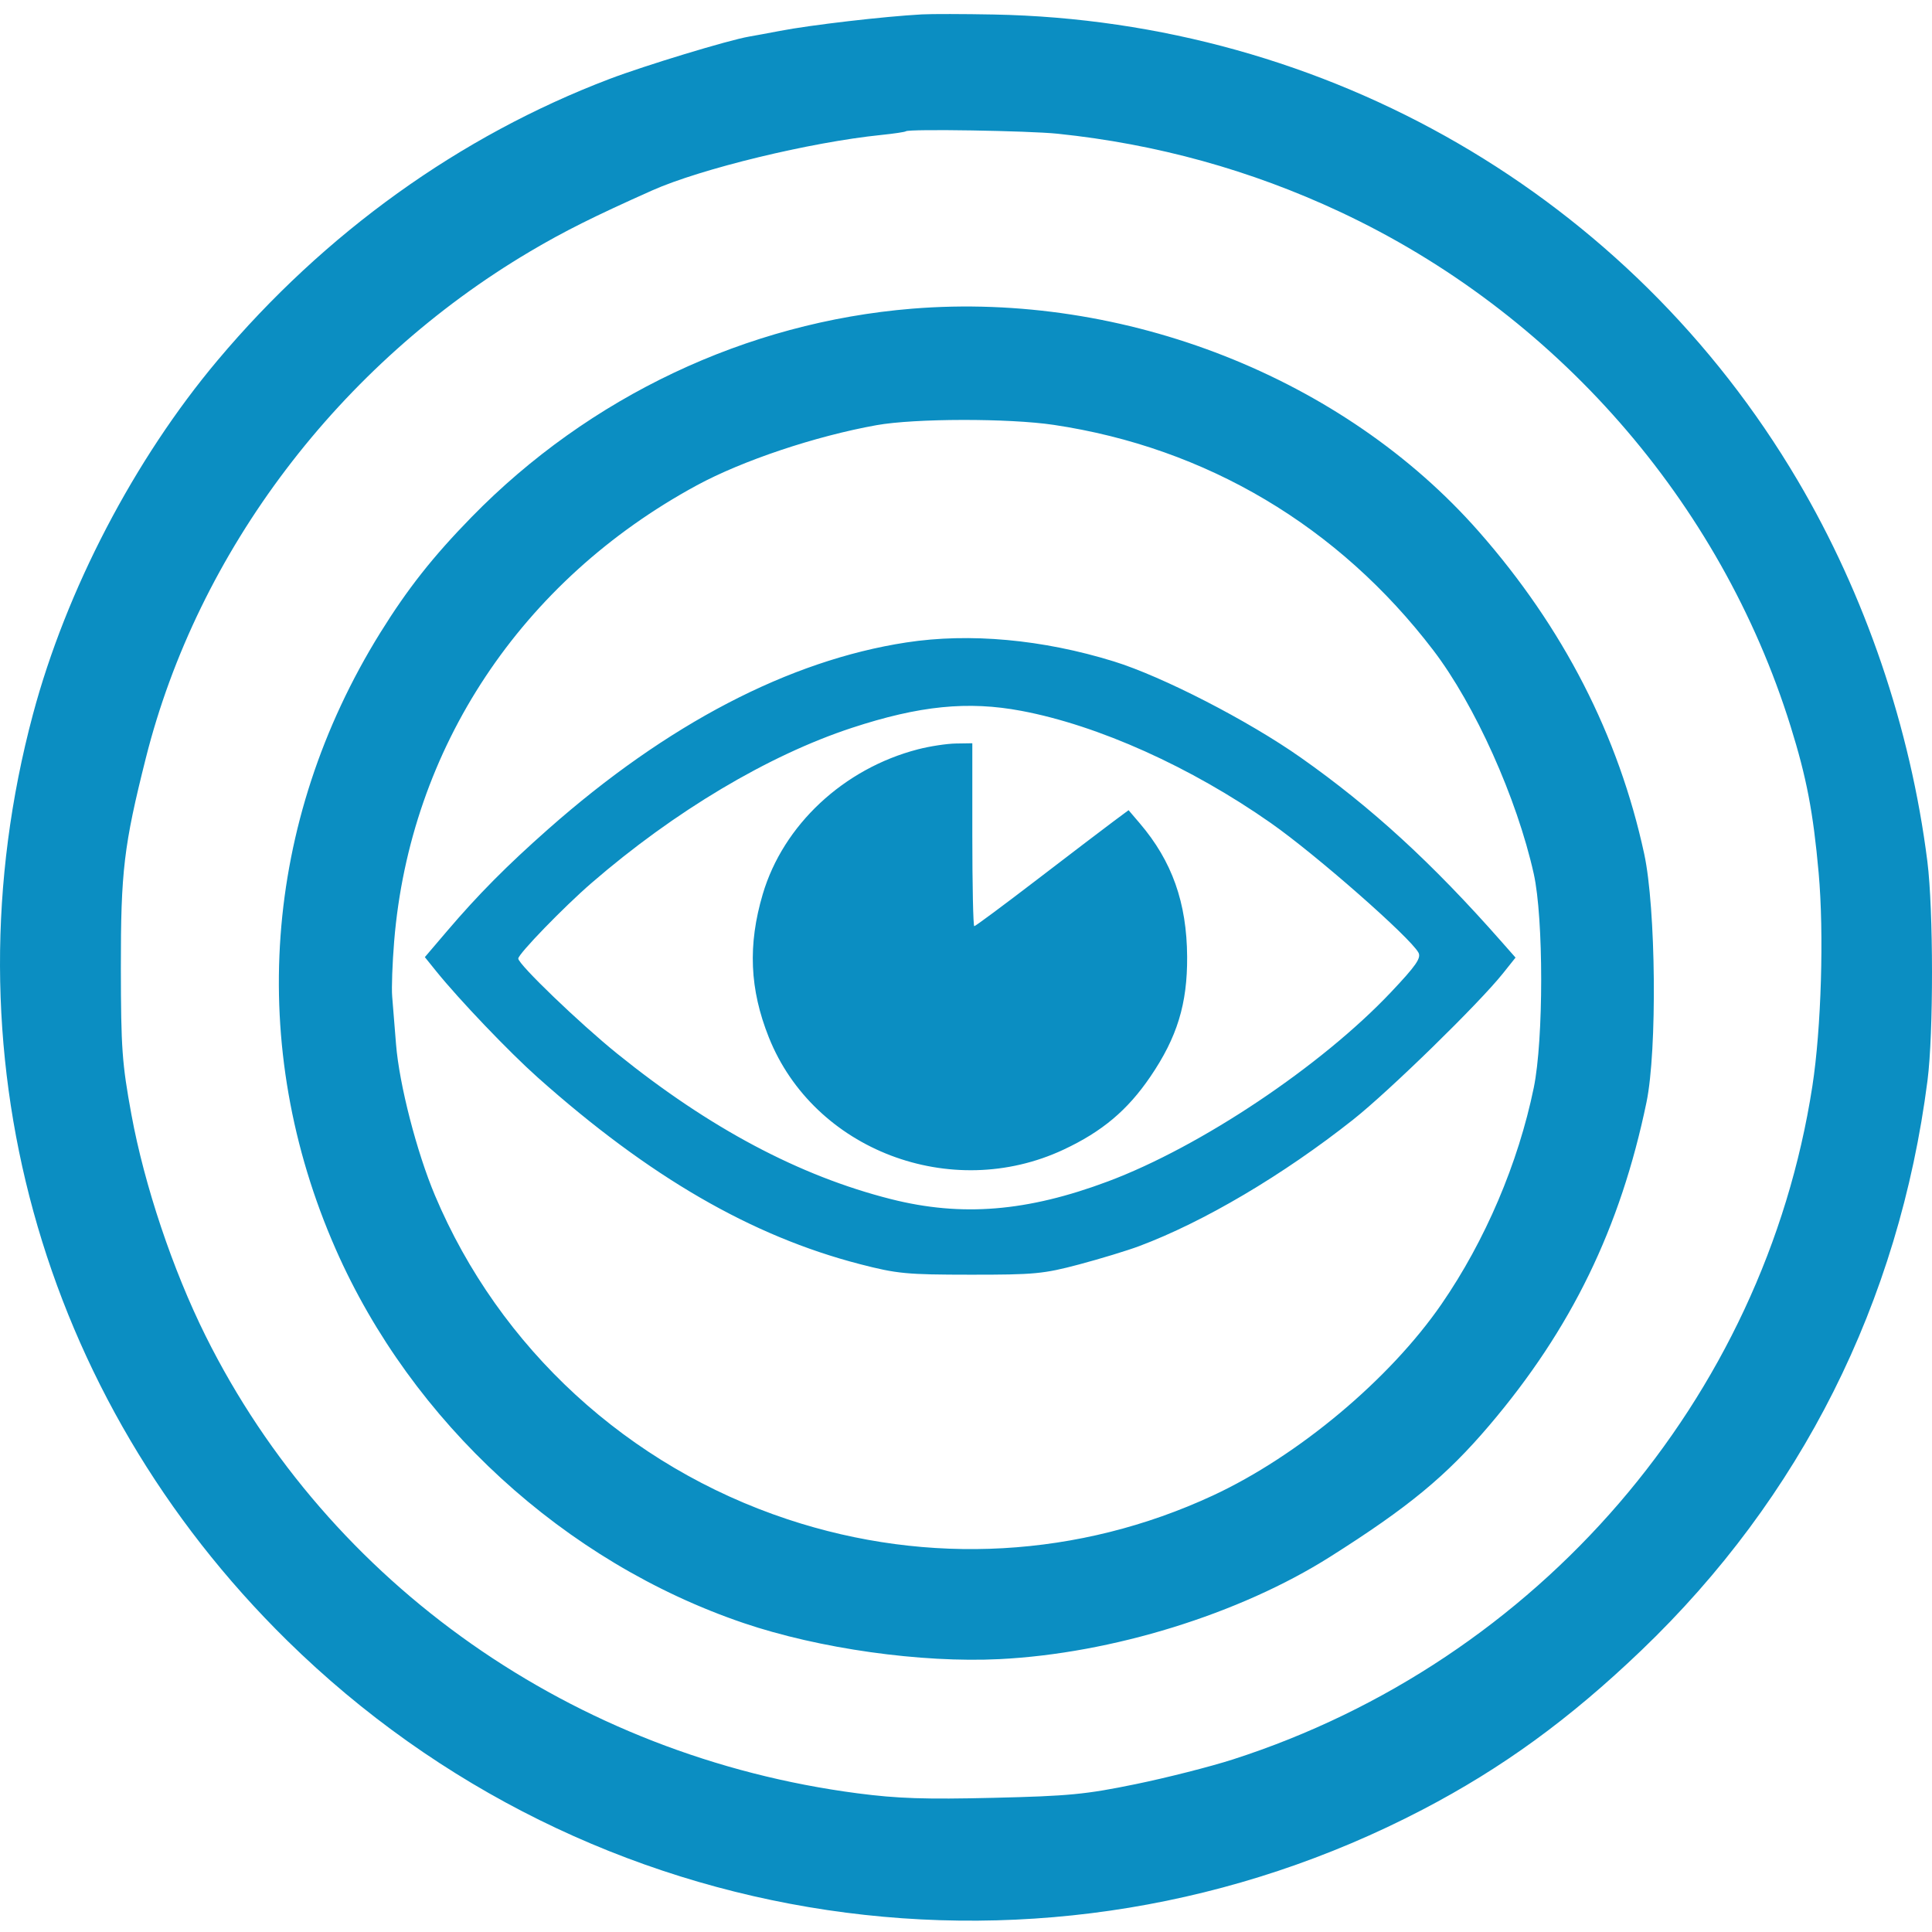 <svg width="100" height="100" viewBox="0 0 100 100" fill="none" xmlns="http://www.w3.org/2000/svg">
<path fill-rule="evenodd" clip-rule="evenodd" d="M47.716 0.745C45.769 0.85 41.969 1.292 40.37 1.599C39.809 1.707 39.086 1.84 38.763 1.896C37.691 2.081 33.382 3.39 31.546 4.088C23.797 7.036 16.809 12.052 11.265 18.647C6.95 23.78 3.424 30.54 1.705 36.975C-2.926 54.307 2.012 72.287 14.874 84.925C30.516 100.294 54.173 103.814 73.627 93.669C77.761 91.513 81.235 88.985 84.948 85.431C93.214 77.519 98.291 67.411 99.767 55.929C100.081 53.489 100.077 47.102 99.76 44.586C98.889 37.681 96.542 30.786 93.043 24.861C84.36 10.152 68.707 1.083 51.431 0.751C49.885 0.721 48.213 0.718 47.716 0.745ZM54.746 6.922C59.87 7.455 64.724 8.797 69.348 10.96C80.49 16.17 89.051 25.942 92.68 37.59C93.51 40.256 93.85 42.029 94.133 45.178C94.415 48.319 94.27 53.231 93.807 56.225C91.305 72.41 79.621 85.983 63.816 91.067C62.658 91.44 60.392 92.016 58.781 92.347C56.194 92.879 55.332 92.962 51.417 93.055C47.886 93.14 46.455 93.092 44.387 92.822C29.705 90.903 17.041 82.017 10.641 69.145C8.936 65.716 7.474 61.353 6.801 57.683C6.318 55.052 6.261 54.261 6.256 50.11C6.25 45.103 6.409 43.765 7.547 39.243C10.246 28.52 17.572 18.857 27.428 13.021C29.194 11.975 30.745 11.2 33.755 9.857C36.276 8.733 41.953 7.358 45.606 6.986C46.269 6.918 46.846 6.832 46.888 6.795C47.034 6.665 53.245 6.766 54.746 6.922ZM47.213 15.977C38.646 16.674 30.506 20.524 24.408 26.764C22.41 28.809 21.098 30.472 19.683 32.751C13.605 42.542 12.764 54.171 17.375 64.653C21.318 73.618 29.226 80.866 38.492 84.01C42.393 85.334 47.673 86.078 51.733 85.876C57.554 85.587 64.157 83.544 68.841 80.582C72.901 78.015 74.853 76.404 77.084 73.781C81.33 68.788 83.871 63.565 85.222 57.053C85.78 54.364 85.712 47.004 85.103 44.192C83.776 38.066 80.915 32.489 76.552 27.524C69.541 19.544 58.209 15.084 47.213 15.977ZM54.545 21.992C62.443 23.172 69.282 27.234 74.187 33.658C76.344 36.483 78.513 41.309 79.387 45.228C79.899 47.524 79.9 53.809 79.388 56.298C78.584 60.209 76.873 64.222 74.61 67.504C71.93 71.391 67.189 75.36 62.778 77.408C55.86 80.619 48.062 81.057 40.773 78.641C32.511 75.903 25.847 69.784 22.513 61.873C21.568 59.632 20.665 56.127 20.499 54.055C20.425 53.133 20.335 52.017 20.299 51.576C20.262 51.135 20.309 49.848 20.402 48.716C21.225 38.715 26.977 30.051 36.066 25.121C38.43 23.839 42.206 22.574 45.367 22.007C47.344 21.652 52.215 21.644 54.545 21.992ZM46.912 33.253C40.843 34.184 34.536 37.471 28.377 42.913C26.238 44.803 24.751 46.302 23.135 48.198L21.99 49.541L22.584 50.278C23.769 51.747 26.357 54.455 27.832 55.769C33.609 60.916 38.891 63.976 44.502 65.43C46.429 65.929 46.923 65.976 50.226 65.978C53.533 65.981 54.014 65.936 55.85 65.448C56.955 65.154 58.356 64.727 58.964 64.499C62.311 63.245 66.414 60.819 70.032 57.957C71.906 56.474 76.55 51.941 77.794 50.38L78.444 49.565L77.692 48.712C74.131 44.67 70.99 41.791 67.333 39.216C64.611 37.299 60.168 35.013 57.649 34.234C53.969 33.095 50.189 32.75 46.912 33.253ZM52.861 36.793C56.852 37.543 61.642 39.698 65.793 42.61C68.124 44.245 72.988 48.517 73.418 49.306C73.57 49.584 73.297 49.979 72.006 51.346C68.395 55.172 62.151 59.348 57.357 61.146C53.169 62.716 49.775 62.993 46.109 62.064C41.373 60.865 36.721 58.392 31.948 54.539C30.009 52.974 26.826 49.914 26.826 49.615C26.826 49.377 29.187 46.94 30.617 45.704C34.908 41.992 39.77 39.095 44.089 37.675C47.584 36.526 50.096 36.273 52.861 36.793ZM47.515 38.784C43.667 39.78 40.539 42.7 39.48 46.281C38.703 48.911 38.8 51.2 39.795 53.694C42.122 59.526 49.221 62.231 55.047 59.506C57.044 58.572 58.358 57.468 59.541 55.731C60.93 53.692 61.461 51.958 61.446 49.518C61.428 46.723 60.667 44.576 58.999 42.62L58.415 41.935L57.635 42.514C57.206 42.833 55.431 44.184 53.692 45.517C51.953 46.85 50.484 47.94 50.428 47.94C50.372 47.94 50.327 45.809 50.327 43.206V38.471L49.473 38.484C49.004 38.492 48.122 38.626 47.515 38.784Z" fill="#0B8EC2"/>
</svg>
